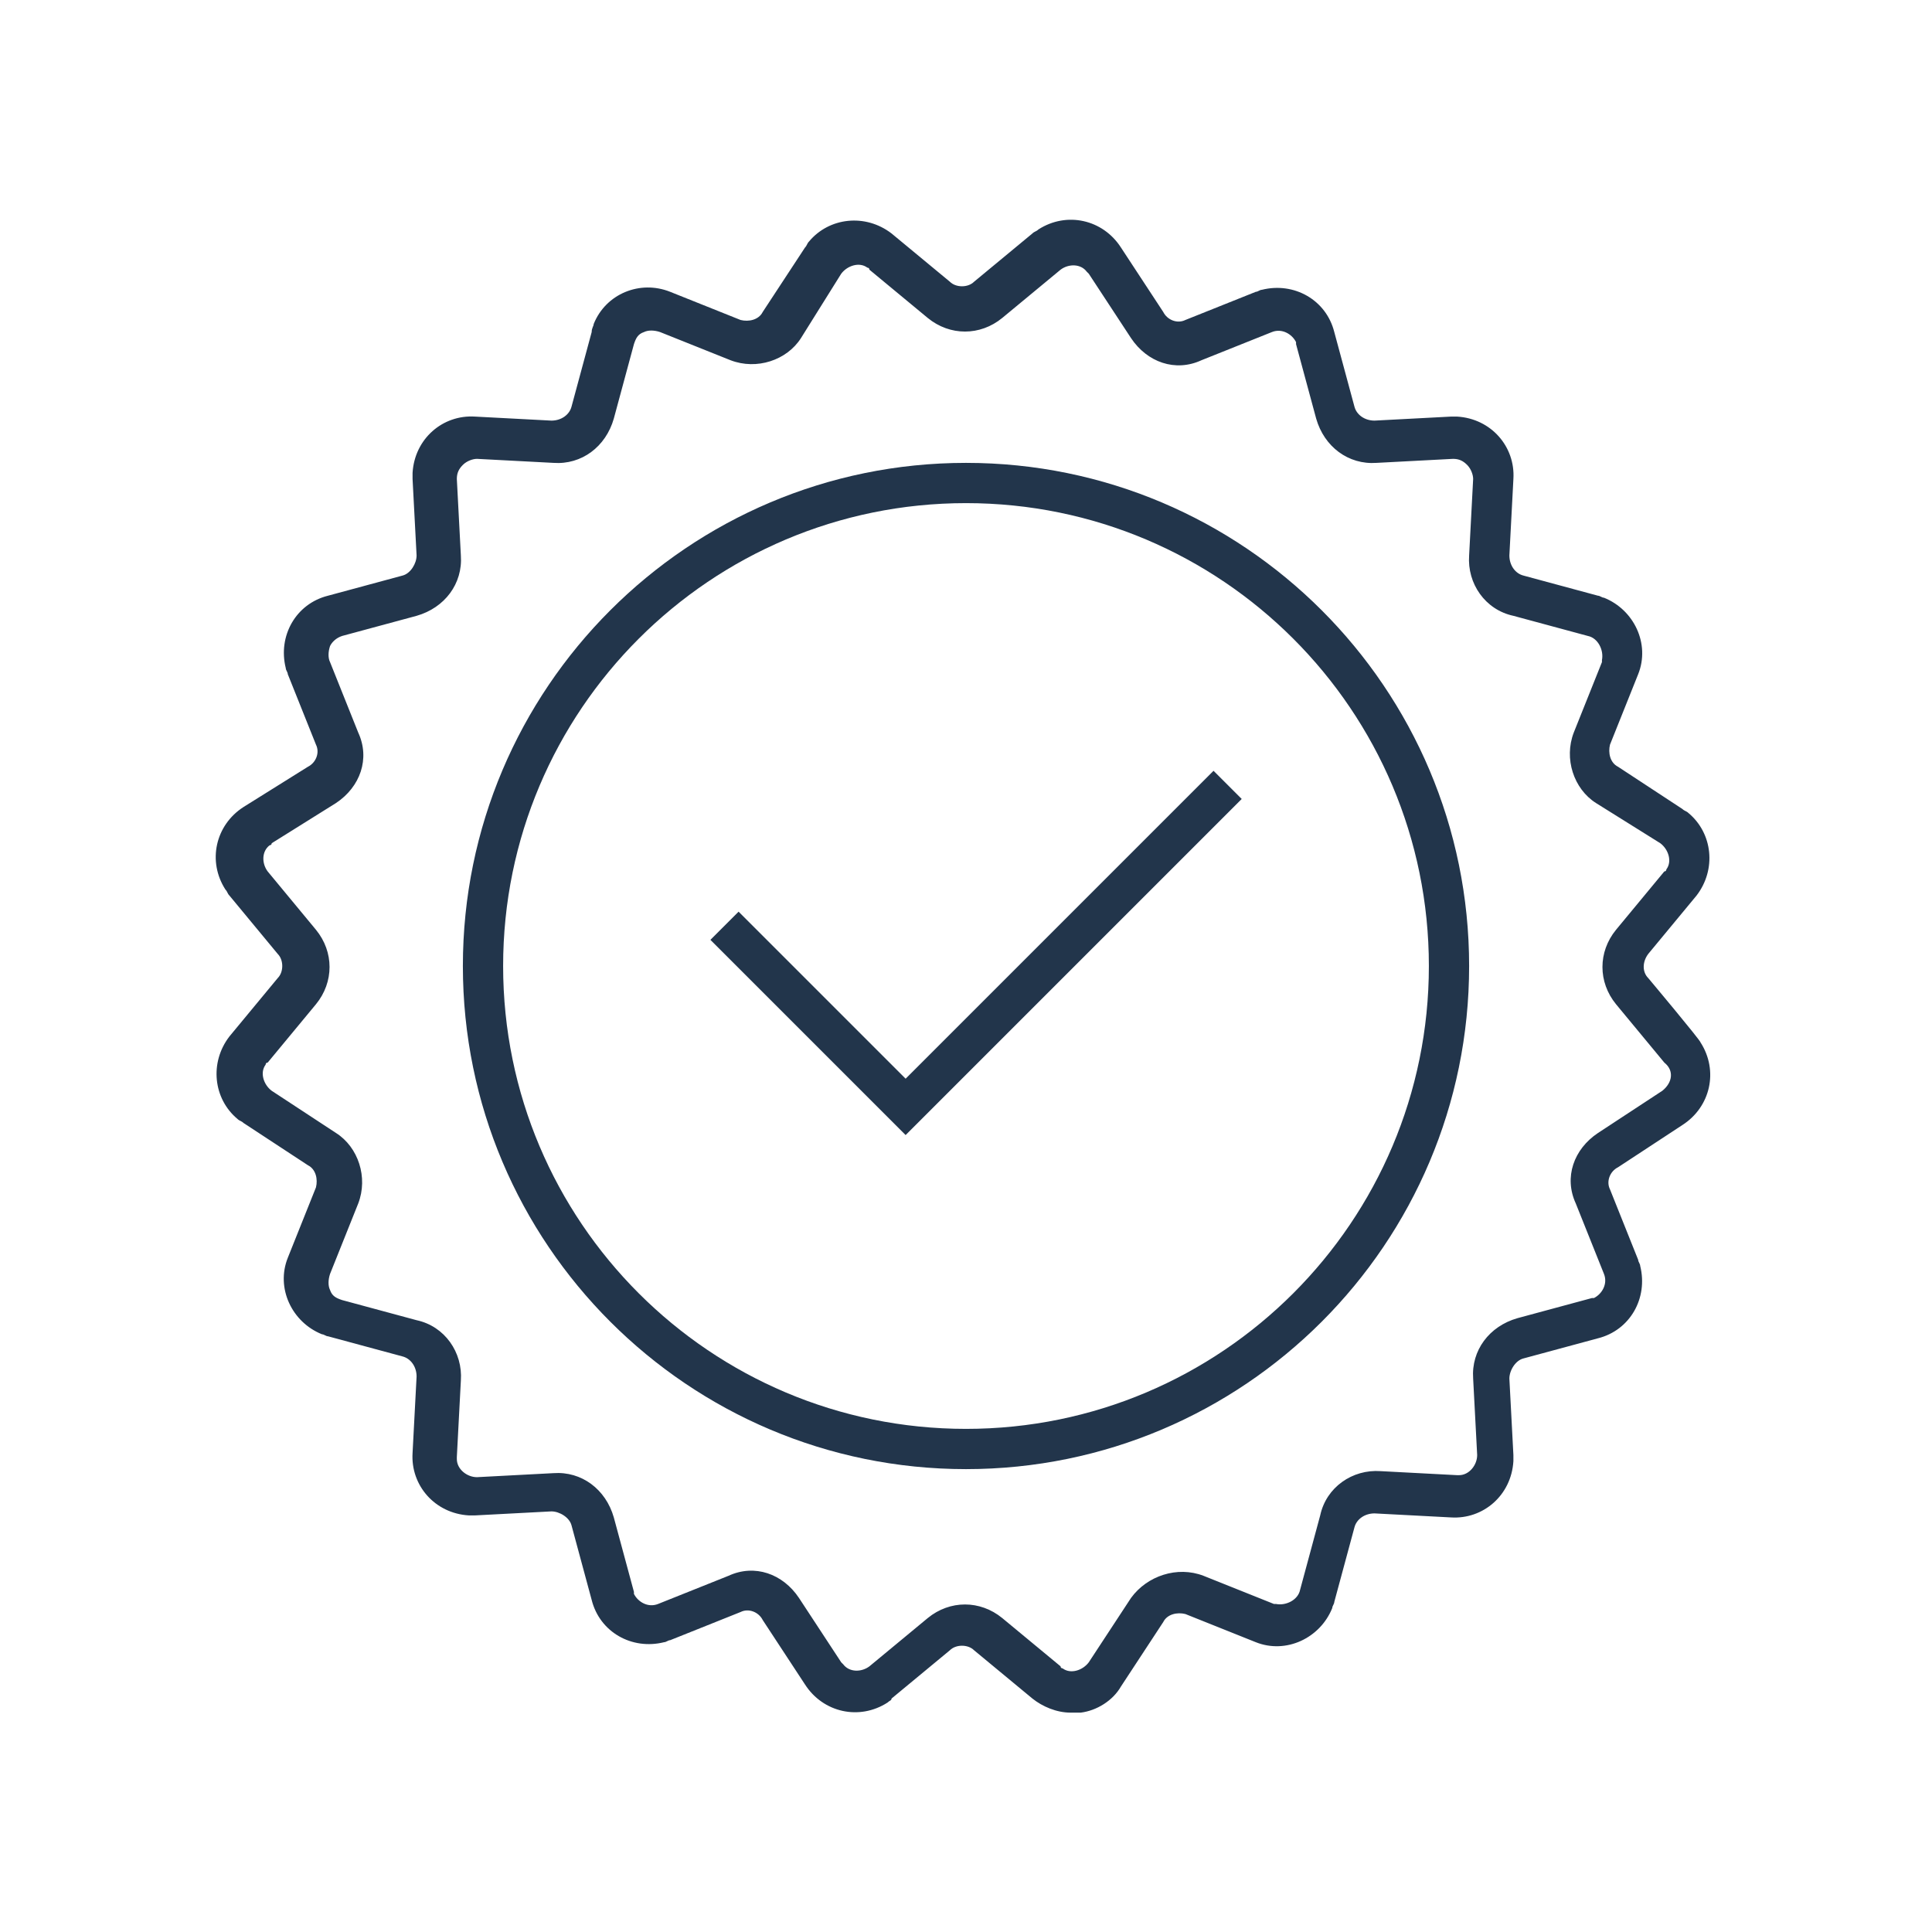 <svg viewBox="0 0 96 96" xmlns="http://www.w3.org/2000/svg" xmlns:xlink="http://www.w3.org/1999/xlink" id="Icons_BadgeTick_M" overflow="hidden"><style>
.MsftOfcThm_Text1_Fill_v2 {
 fill:#22354B; 
}
</style>
<g id="Icons"><path d="M81.9 48.6C81.6 48.3 81.6 47.8 81.9 47.4L84.3 44.5C85.3 43.2 85.1 41.4 83.9 40.4 83.8 40.3 83.7 40.3 83.6 40.2L80.4 38.1C80 37.9 79.9 37.4 80 37L81.4 33.5C82 32 81.2 30.3 79.7 29.7 79.6 29.7 79.5 29.6 79.4 29.6L75.7 28.6C75.3 28.5 75 28.1 75 27.6L75.2 23.8C75.3 22.2 74.1 20.8 72.4 20.7 72.3 20.7 72.2 20.7 72.1 20.7L68.3 20.9C67.8 20.9 67.4 20.6 67.3 20.2L66.3 16.5C65.9 14.9 64.3 14 62.7 14.4 62.6 14.4 62.5 14.5 62.4 14.5L58.9 15.9C58.5 16.1 58 15.9 57.8 15.5L55.7 12.3C54.8 10.9 53 10.5 51.6 11.4 51.5 11.5 51.4 11.5 51.3 11.6L48.4 14C48.1 14.3 47.5 14.3 47.2 14L44.3 11.6C43 10.6 41.2 10.8 40.2 12 40.1 12.1 40.1 12.2 40 12.3L37.9 15.5C37.7 15.9 37.2 16 36.8 15.9L33.3 14.5C31.8 13.9 30.1 14.6 29.5 16.1 29.5 16.2 29.4 16.3 29.4 16.5L28.4 20.2C28.3 20.6 27.9 20.9 27.4 20.9L23.6 20.7C22 20.6 20.6 21.8 20.5 23.5 20.5 23.6 20.5 23.7 20.5 23.8L20.7 27.6C20.7 28 20.4 28.5 20 28.6L16.3 29.6C14.7 30 13.8 31.6 14.2 33.2 14.2 33.3 14.3 33.4 14.3 33.5L15.7 37C15.9 37.4 15.7 37.9 15.3 38.1L12.1 40.1C10.7 41 10.3 42.8 11.2 44.2 11.3 44.3 11.3 44.4 11.4 44.5L13.8 47.4C14.1 47.7 14.1 48.3 13.8 48.6L11.4 51.5C10.4 52.8 10.6 54.6 11.8 55.6 11.9 55.7 12 55.7 12.1 55.8L15.3 57.9C15.7 58.1 15.8 58.6 15.7 59L14.3 62.5C13.7 64 14.5 65.7 16 66.3 16.1 66.3 16.2 66.4 16.3 66.4L20 67.4C20.4 67.5 20.7 67.9 20.7 68.4L20.5 72.2C20.4 73.8 21.6 75.2 23.3 75.3 23.4 75.3 23.5 75.3 23.6 75.3L27.4 75.1C27.8 75.1 28.3 75.4 28.4 75.8L29.4 79.5C29.8 81.1 31.4 82 33 81.6 33.1 81.6 33.2 81.5 33.3 81.5L36.8 80.1C37.2 79.9 37.7 80.1 37.9 80.5L40 83.7C40.9 85.1 42.7 85.5 44.1 84.6 44.2 84.5 44.3 84.5 44.3 84.4L47.2 82C47.5 81.7 48.1 81.7 48.4 82L51.3 84.4C51.8 84.8 52.5 85.1 53.2 85.1 53.4 85.1 53.5 85.1 53.7 85.1 54.5 85 55.3 84.5 55.7 83.8L57.8 80.6C58 80.2 58.5 80.1 58.9 80.2L62.4 81.6C63.9 82.2 65.6 81.4 66.2 79.9 66.2 79.8 66.3 79.7 66.3 79.6L67.3 75.9C67.4 75.5 67.8 75.2 68.3 75.2L72.1 75.4C73.7 75.5 75.1 74.3 75.2 72.6 75.2 72.5 75.2 72.4 75.2 72.3L75 68.5C75 68.1 75.3 67.6 75.7 67.5L79.4 66.5C81 66.1 81.9 64.5 81.5 62.9 81.5 62.8 81.4 62.7 81.4 62.6L80 59.1C79.8 58.7 80 58.2 80.4 58L83.6 55.9C85 55 85.4 53.2 84.5 51.8 84.5 51.7 81.9 48.6 81.9 48.6ZM79.4 56.3C78.2 57.1 77.7 58.5 78.3 59.8L79.7 63.3C79.9 63.8 79.6 64.3 79.2 64.5L79.1 64.5 75.4 65.5C74 65.9 73.1 67.1 73.2 68.5L73.4 72.3C73.4 72.8 73 73.3 72.5 73.3L72.4 73.3 68.6 73.1C67.2 73 65.9 73.9 65.6 75.3L64.6 79C64.5 79.5 63.9 79.8 63.4 79.7L63.3 79.7 59.8 78.3C58.5 77.8 57 78.3 56.2 79.4L54.1 82.6C53.8 83 53.2 83.2 52.8 82.9 52.8 82.9 52.7 82.9 52.7 82.8L49.8 80.4C48.7 79.5 47.2 79.5 46.1 80.4L43.2 82.8C42.8 83.1 42.2 83.1 41.9 82.7 41.9 82.7 41.9 82.7 41.8 82.6L39.7 79.4C38.9 78.2 37.5 77.7 36.2 78.3L32.7 79.7C32.2 79.9 31.7 79.6 31.5 79.2L31.5 79.1 30.5 75.4C30.1 74 28.9 73.1 27.5 73.2L23.7 73.4C23.2 73.4 22.7 73 22.7 72.5L22.7 72.4 22.9 68.6C23 67.2 22.1 65.9 20.7 65.6L17 64.6C16.7 64.5 16.5 64.4 16.4 64.1 16.3 63.9 16.3 63.6 16.4 63.3L17.8 59.8C18.3 58.5 17.8 57 16.7 56.3L13.5 54.2C13.1 53.9 12.9 53.3 13.2 52.9 13.2 52.9 13.2 52.8 13.3 52.8L15.7 49.9C16.6 48.8 16.6 47.3 15.7 46.2L13.3 43.3C13 42.9 13 42.3 13.4 42 13.4 42 13.5 42 13.5 41.9L16.7 39.9C17.9 39.1 18.4 37.7 17.8 36.4L16.4 32.9C16.3 32.7 16.3 32.4 16.4 32.1 16.5 31.9 16.7 31.7 17 31.6L20.7 30.6C22.1 30.2 23 29 22.9 27.6L22.7 23.8C22.7 23.5 22.8 23.3 23 23.1 23.2 22.9 23.5 22.8 23.7 22.8L27.5 23C28.9 23.1 30.1 22.2 30.5 20.8L31.5 17.1C31.6 16.8 31.7 16.6 32 16.5 32.2 16.4 32.5 16.4 32.8 16.5L36.3 17.9C37.6 18.4 39.1 17.9 39.8 16.8L41.8 13.6C42.1 13.2 42.7 13 43.1 13.3 43.1 13.3 43.2 13.3 43.2 13.4L46.1 15.8C47.2 16.7 48.7 16.7 49.8 15.8L52.7 13.4C53.1 13.1 53.7 13.1 54 13.5 54 13.5 54 13.5 54.1 13.6L56.2 16.8C57 18 58.4 18.5 59.7 17.9L63.2 16.5C63.7 16.3 64.2 16.6 64.4 17L64.4 17.1 65.4 20.8C65.8 22.2 67 23.1 68.4 23L72.2 22.8C72.5 22.8 72.7 22.9 72.9 23.1 73.1 23.3 73.2 23.6 73.2 23.8L73 27.6C72.9 29 73.8 30.3 75.2 30.6L78.9 31.6C79.4 31.7 79.7 32.3 79.6 32.8L79.6 32.9 78.2 36.4C77.7 37.7 78.2 39.2 79.3 39.9L82.5 41.9C82.9 42.2 83.1 42.8 82.8 43.2 82.8 43.2 82.8 43.3 82.7 43.3L80.3 46.2C79.4 47.3 79.4 48.8 80.3 49.9L82.7 52.8C83.2 53.2 83.1 53.8 82.6 54.2 82.6 54.2 79.4 56.3 79.4 56.3Z" class="MsftOfcThm_Text1_Fill_v2" stroke-width="1.073" fill="#22354B"/><path d="M48 23C34.2 23 23 34.2 23 48 23 61.8 34.2 73 48 73 61.8 73 73 61.8 73 48 73 34.2 61.8 23 48 23ZM48 71C35.3 71 25 60.7 25 48 25 35.3 35.3 25 48 25 60.7 25 71 35.3 71 48L71 48C71 60.7 60.7 71 48 71Z" class="MsftOfcThm_Text1_Fill_v2" stroke-width="1.073" fill="#22354B"/><path d="M45 53.6 36.7 45.3 35.3 46.7 45 56.4 61.7 39.7 60.3 38.3Z" class="MsftOfcThm_Text1_Fill_v2" stroke-width="1.073" fill="#22354B"/></g></svg>